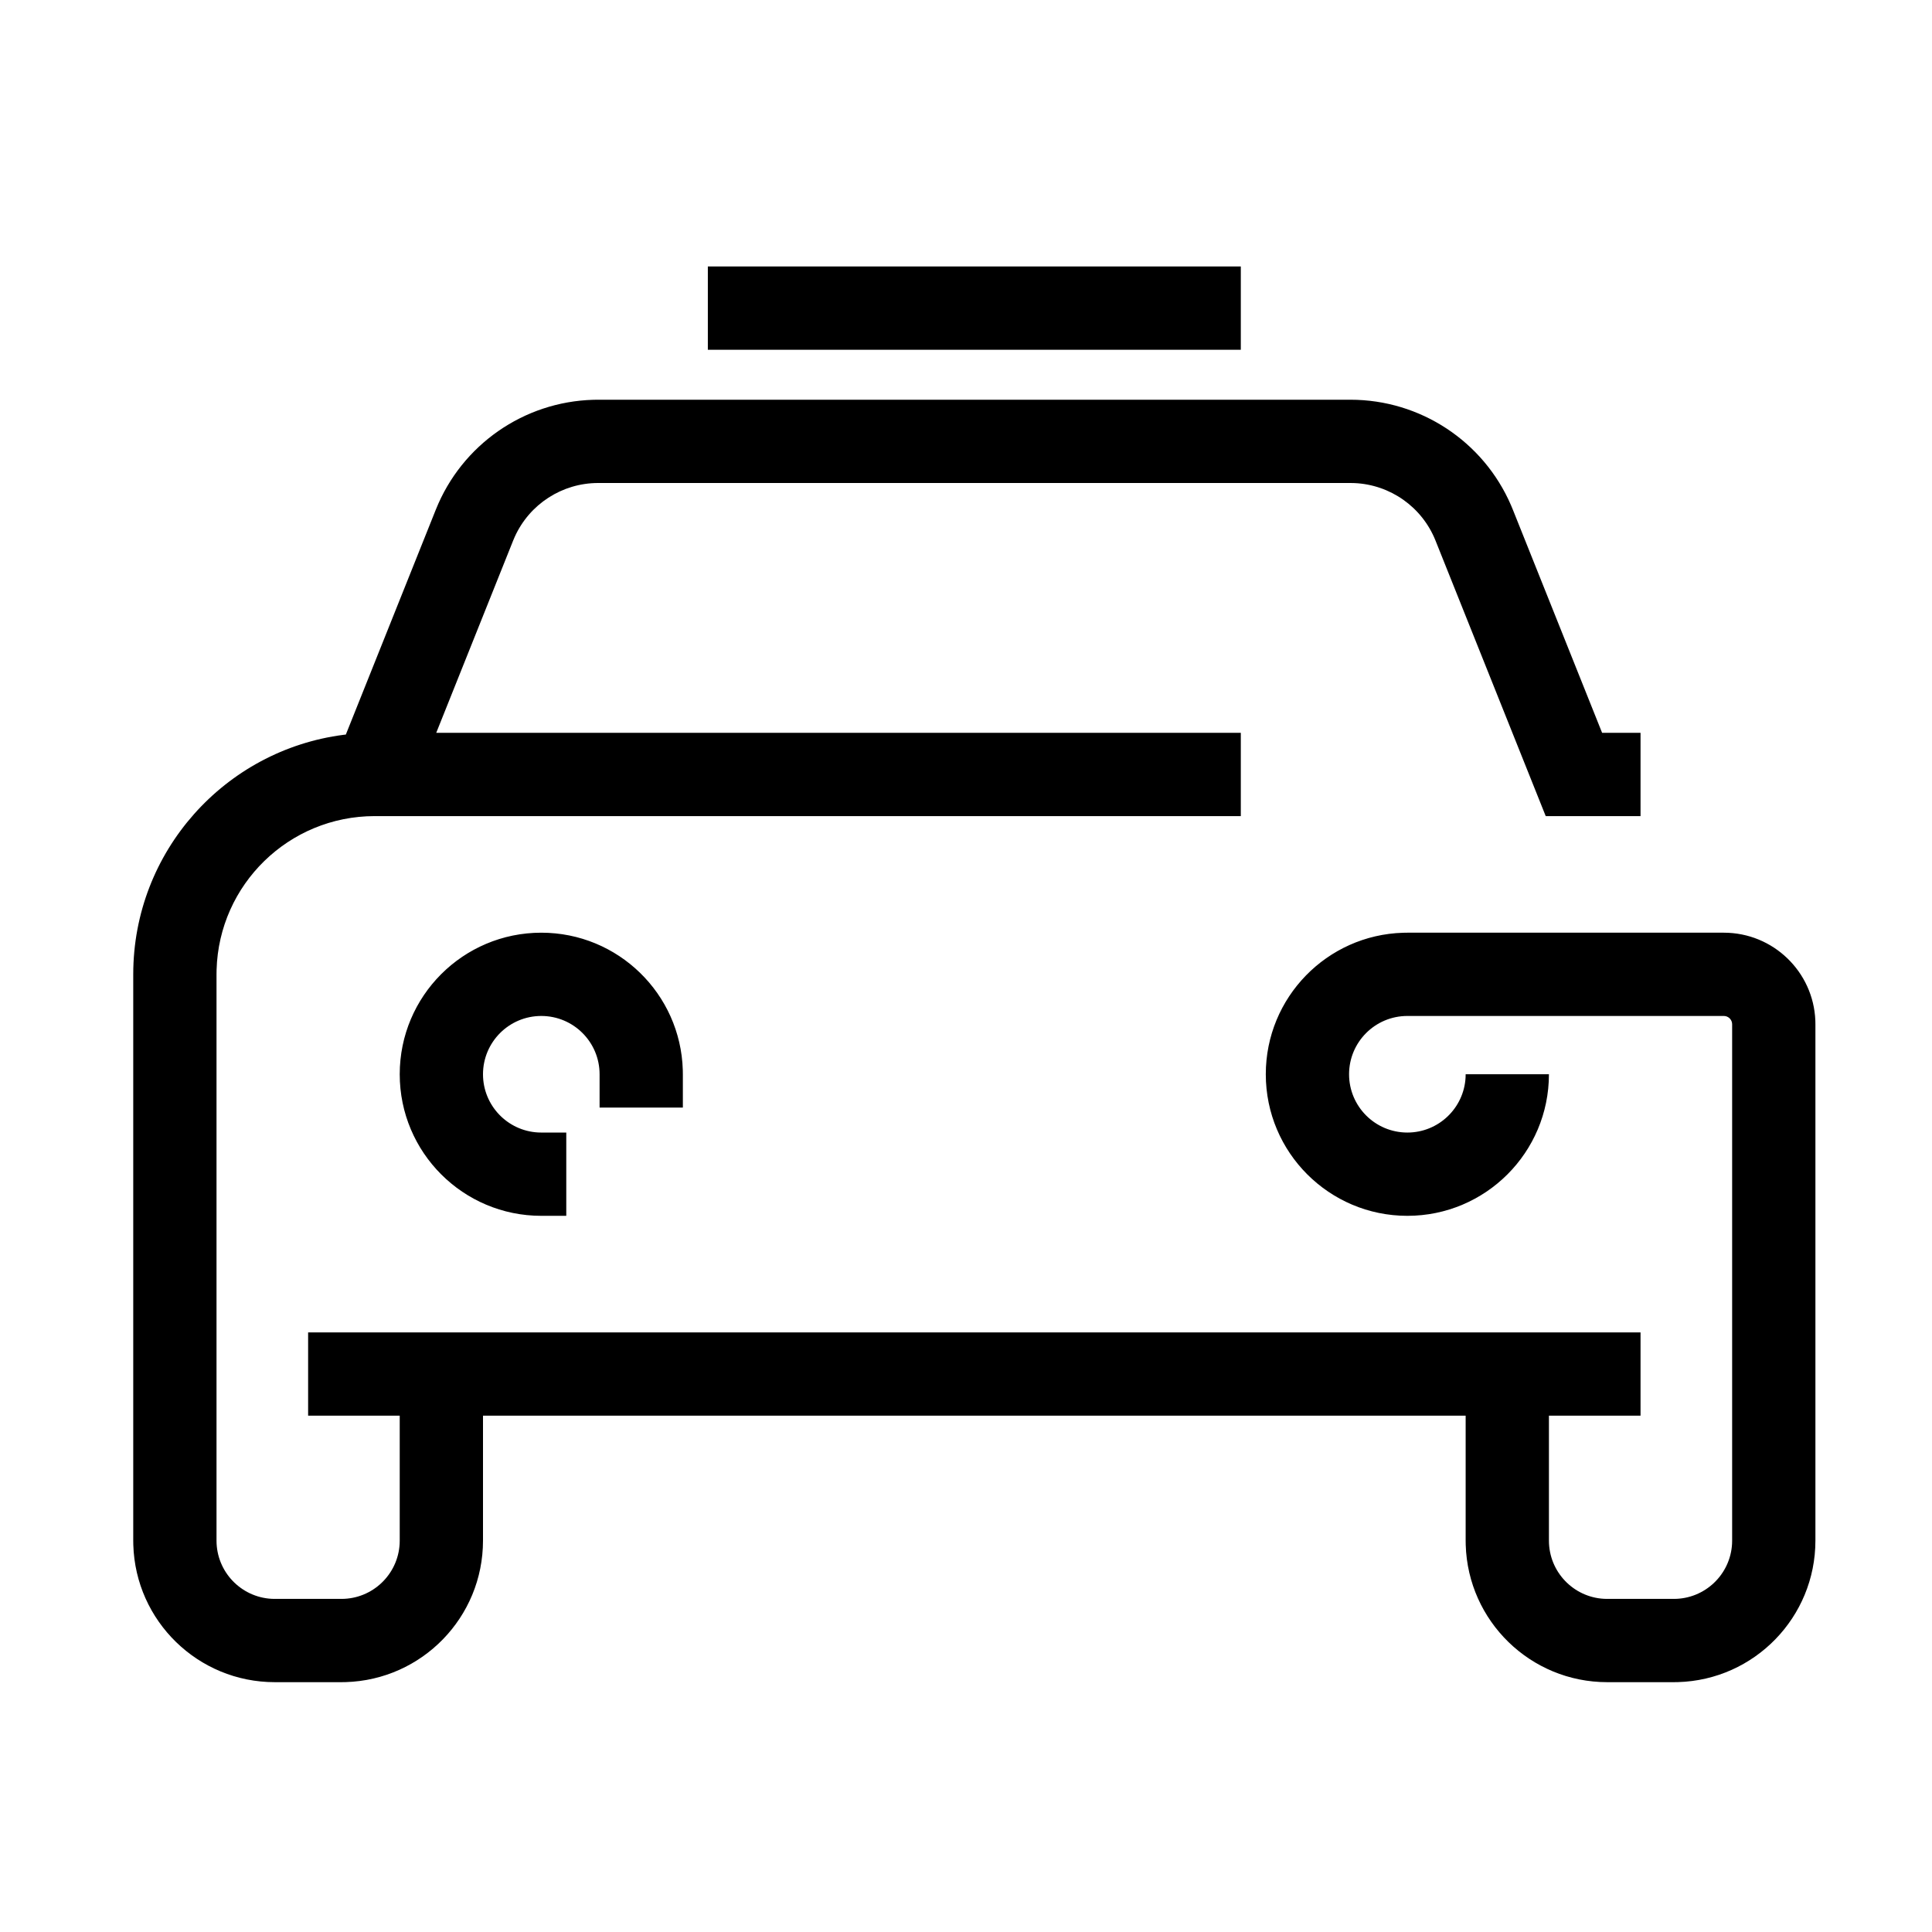 <?xml version="1.0" encoding="UTF-8"?>
<svg  viewBox="0 0 116 116" version="1.1" xmlns="http://www.w3.org/2000/svg" xmlns:xlink="http://www.w3.org/1999/xlink">
    <title>taxi</title>
    <g id="taxi" stroke="none" stroke-width="1" fill="none" fill-rule="evenodd">
        <path d="M81.084,24 C85.28,24 89.062,26.497 90.721,30.331 L90.833,30.6 L96.193,44 L98.5,44 L98.5,49 L92.807,49 L86.19,32.457 C85.385,30.444 83.476,29.099 81.324,29.005 L81.084,29 L35.916,29 C33.748,29 31.79,30.273 30.904,32.236 L30.81,32.457 L26.192,44 L74.5,44 L74.5,49 L22.5,49 C17.344,49 13.147,53.108 13.004,58.23 L13,58.5 L13,92.5 C13,94.369 14.464,95.895 16.308,95.995 L16.5,96 L20.5,96 C22.369,96 23.895,94.536 23.995,92.692 L24,92.5 L24,85 L18.5,85 L18.5,80 L98.5,80 L98.5,85 L93,85 L93,92.5 C93,94.369 94.464,95.895 96.308,95.995 L96.5,96 L100.5,96 C102.369,96 103.895,94.536 103.995,92.692 L104,92.5 L104,61.5 C104,61.255 103.823,61.05 103.59,61.008 L103.5,61 L84.5,61 C82.567,61 81,62.567 81,64.5 C81,66.433 82.567,68 84.5,68 C86.369,68 87.895,66.536 87.995,64.692 L88,64.5 L93,64.5 C93,69.194 89.194,73 84.5,73 C79.806,73 76,69.194 76,64.5 C76,59.891 79.668,56.139 84.245,56.004 L84.5,56 L103.5,56 C106.463,56 108.88,58.344 108.996,61.279 L109,61.5 L109,92.5 C109,97.109 105.332,100.861 100.755,100.996 L100.5,101 L96.5,101 C91.891,101 88.139,97.332 88.004,92.755 L88,92.5 L88,85 L29,85 L29,92.5 C29,97.109 25.332,100.861 20.755,100.996 L20.5,101 L16.5,101 C11.891,101 8.139,97.332 8.004,92.755 L8,92.5 L8,58.5 C8,51.124 13.507,45.034 20.634,44.119 L20.765,44.103 L26.167,30.6 C27.726,26.705 31.448,24.12 35.624,24.004 L35.916,24 L81.084,24 Z M32.5,56 C37.109,56 40.861,59.668 40.996,64.245 L41,64.5 L41,66.5 L36,66.5 L36,64.5 C36,62.567 34.433,61 32.5,61 C30.567,61 29,62.567 29,64.5 C29,66.369 30.464,67.895 32.308,67.995 L32.5,68 L34,68 L34,73 L32.5,73 C27.806,73 24,69.194 24,64.5 C24,59.806 27.806,56 32.5,56 Z M74.5,16 L74.5,21 L42.5,21 L42.5,16 L74.5,16 Z" id="Shape" fill="#000000" fill-rule="nonzero"></path>
    </g>
</svg>